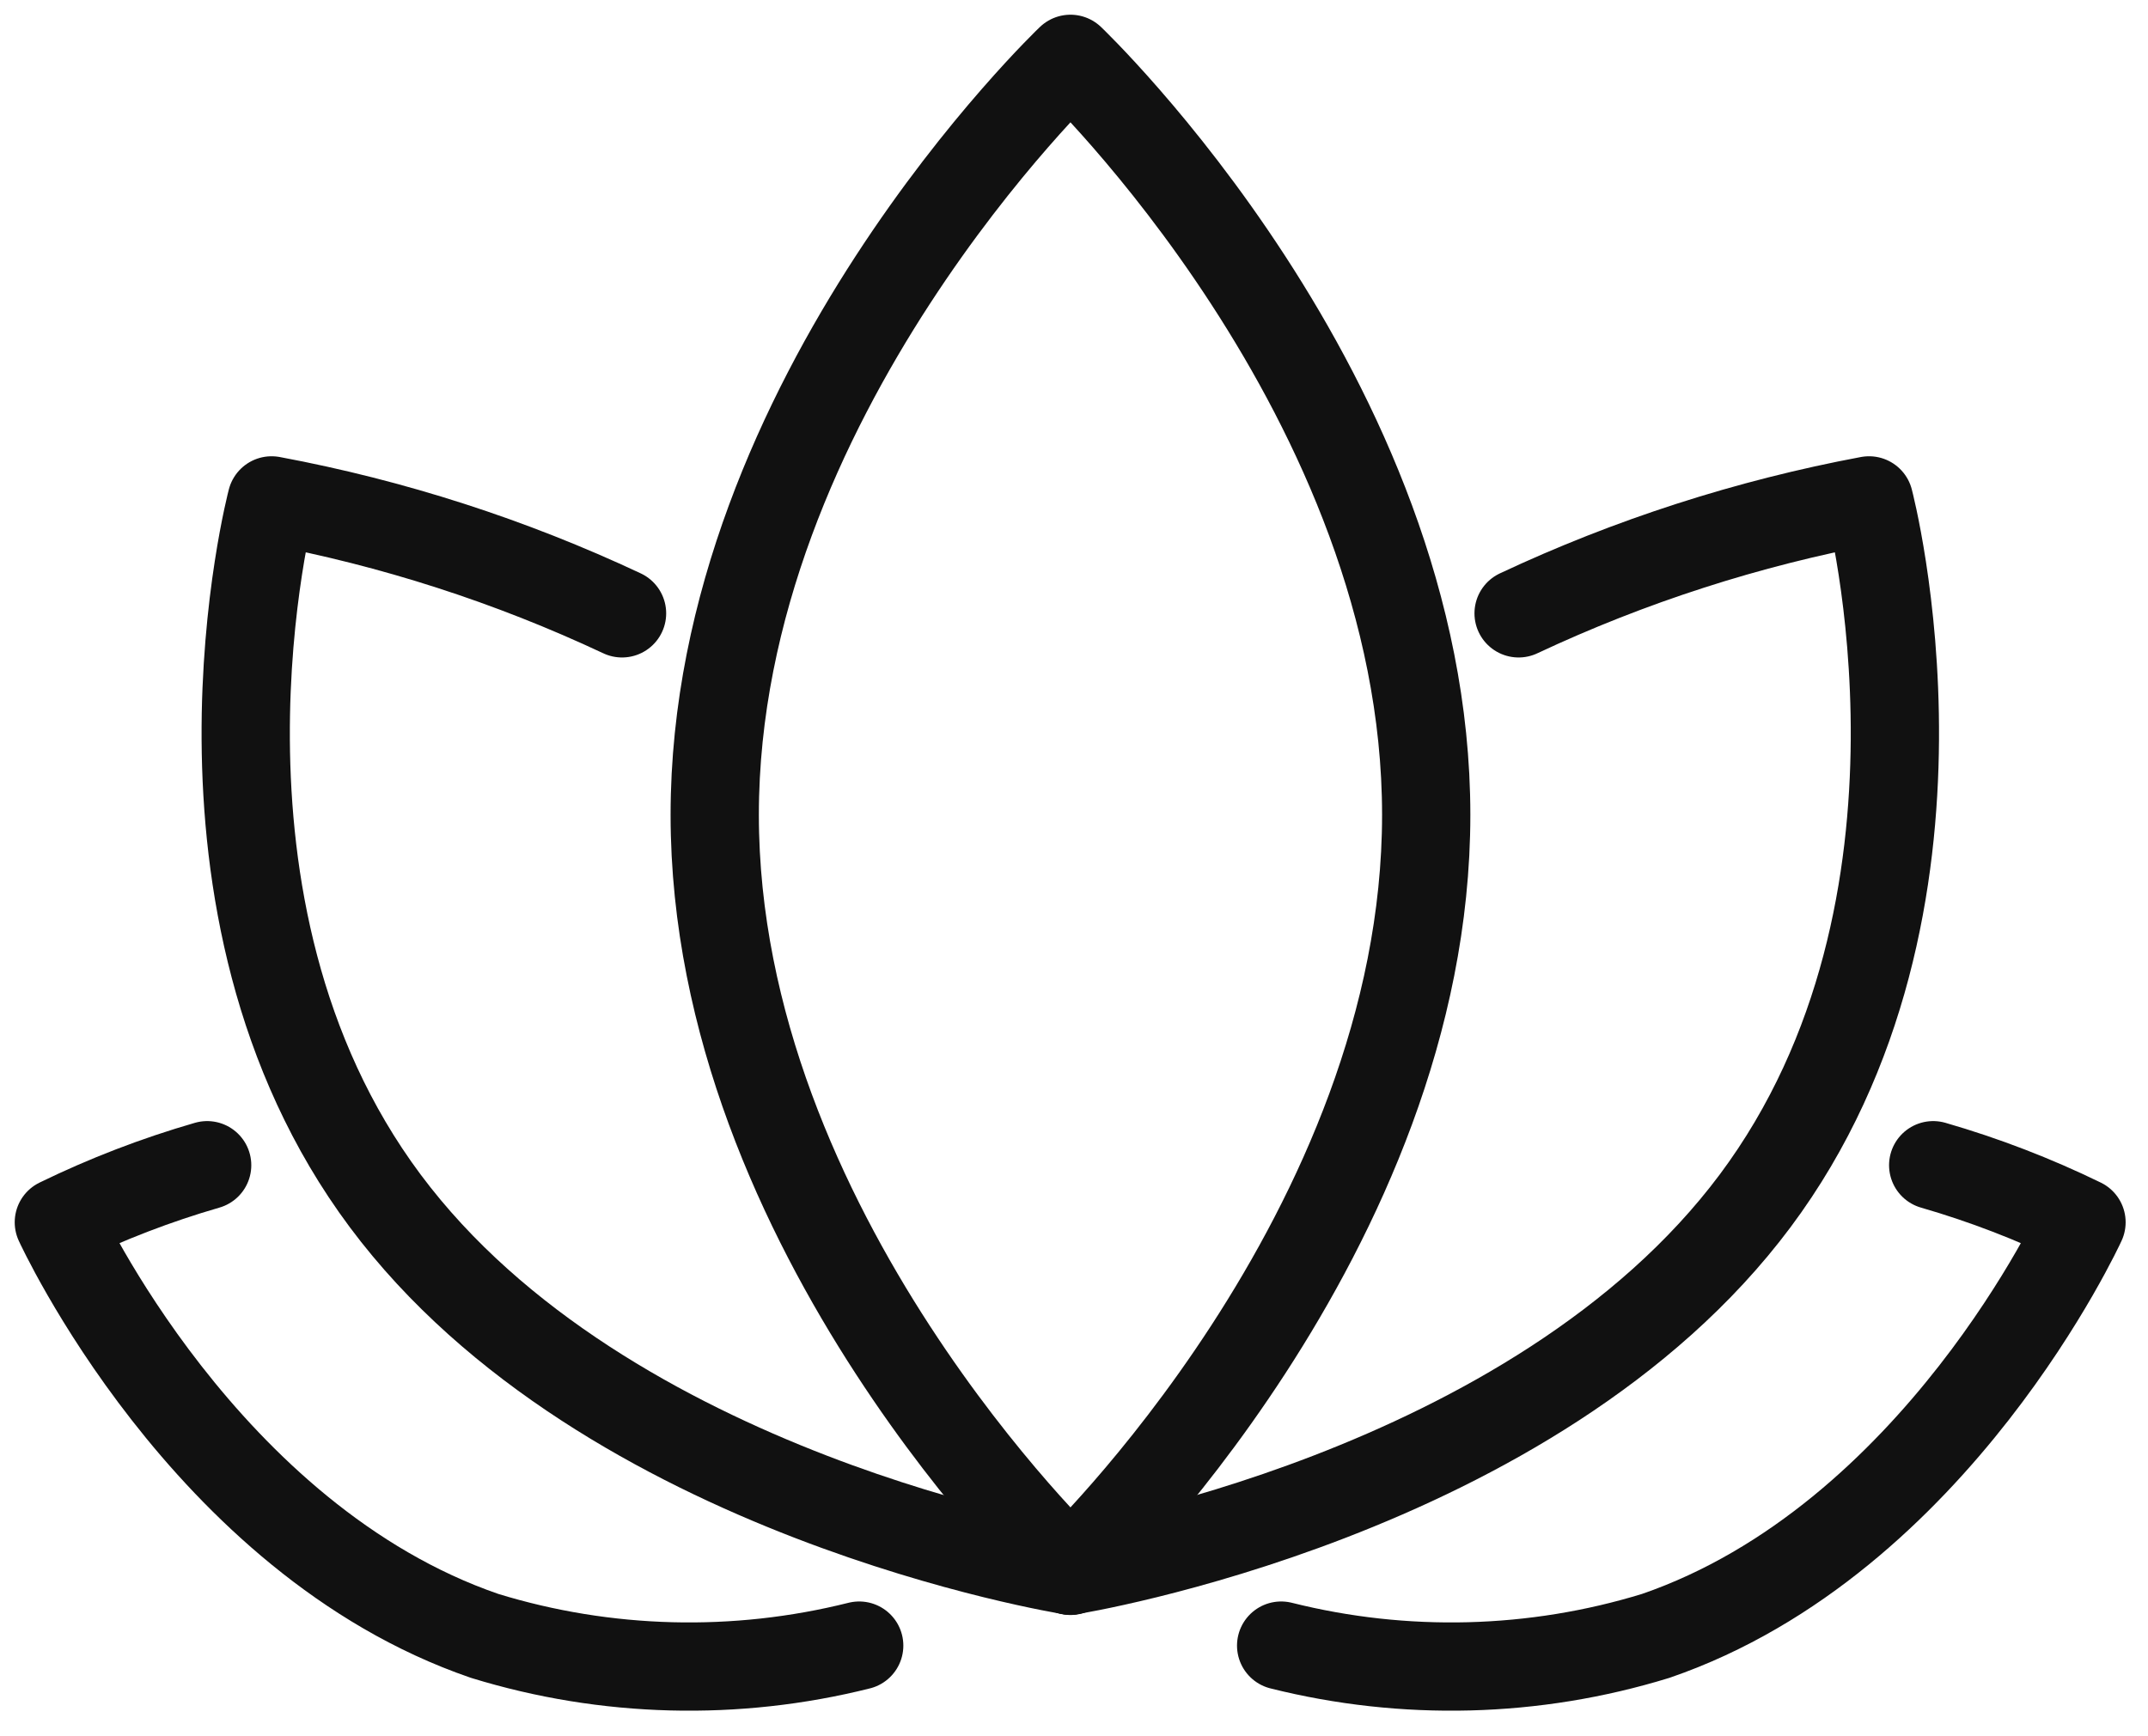 <svg width="73" height="59" viewBox="0 0 73 59" fill="none" xmlns="http://www.w3.org/2000/svg">
<path d="M48.47 27.7C48.47 41.89 36.38 53.4 36.38 53.4C36.38 53.4 24.29 41.9 24.29 27.7C24.29 13.5 36.38 2 36.38 2C36.38 2 48.47 13.51 48.47 27.7Z" stroke="#111111" stroke-width="3" stroke-linecap="round" stroke-linejoin="round"/>
<path d="M51.61 20.85C55.4 19.07 59.41 17.78 63.52 17.01C63.52 17.01 67.15 30.77 59.65 40.82C52.15 50.87 36.37 53.39 36.37 53.39" stroke="#111111" stroke-width="3" stroke-linecap="round" stroke-linejoin="round"/>
<path d="M65.7 39.61C67.43 40.11 69.12 40.76 70.74 41.55C70.74 41.55 65.81 52.33 56.27 55.61C52.14 56.88 47.73 56.99 43.54 55.94" stroke="#111111" stroke-width="3" stroke-linecap="round" stroke-linejoin="round"/>
<path d="M21.14 20.85C17.35 19.07 13.35 17.78 9.23 17.01C9.23 17.01 5.6 30.77 13.09 40.82C20.58 50.87 36.37 53.39 36.37 53.39" stroke="#111111" stroke-width="3" stroke-linecap="round" stroke-linejoin="round"/>
<path d="M7.04 39.61C5.31 40.11 3.62 40.76 2 41.55C2 41.55 6.93 52.33 16.47 55.61C20.6 56.88 25.01 56.99 29.2 55.94" stroke="#111111" stroke-width="3" stroke-linecap="round" stroke-linejoin="round"/>
</svg>
